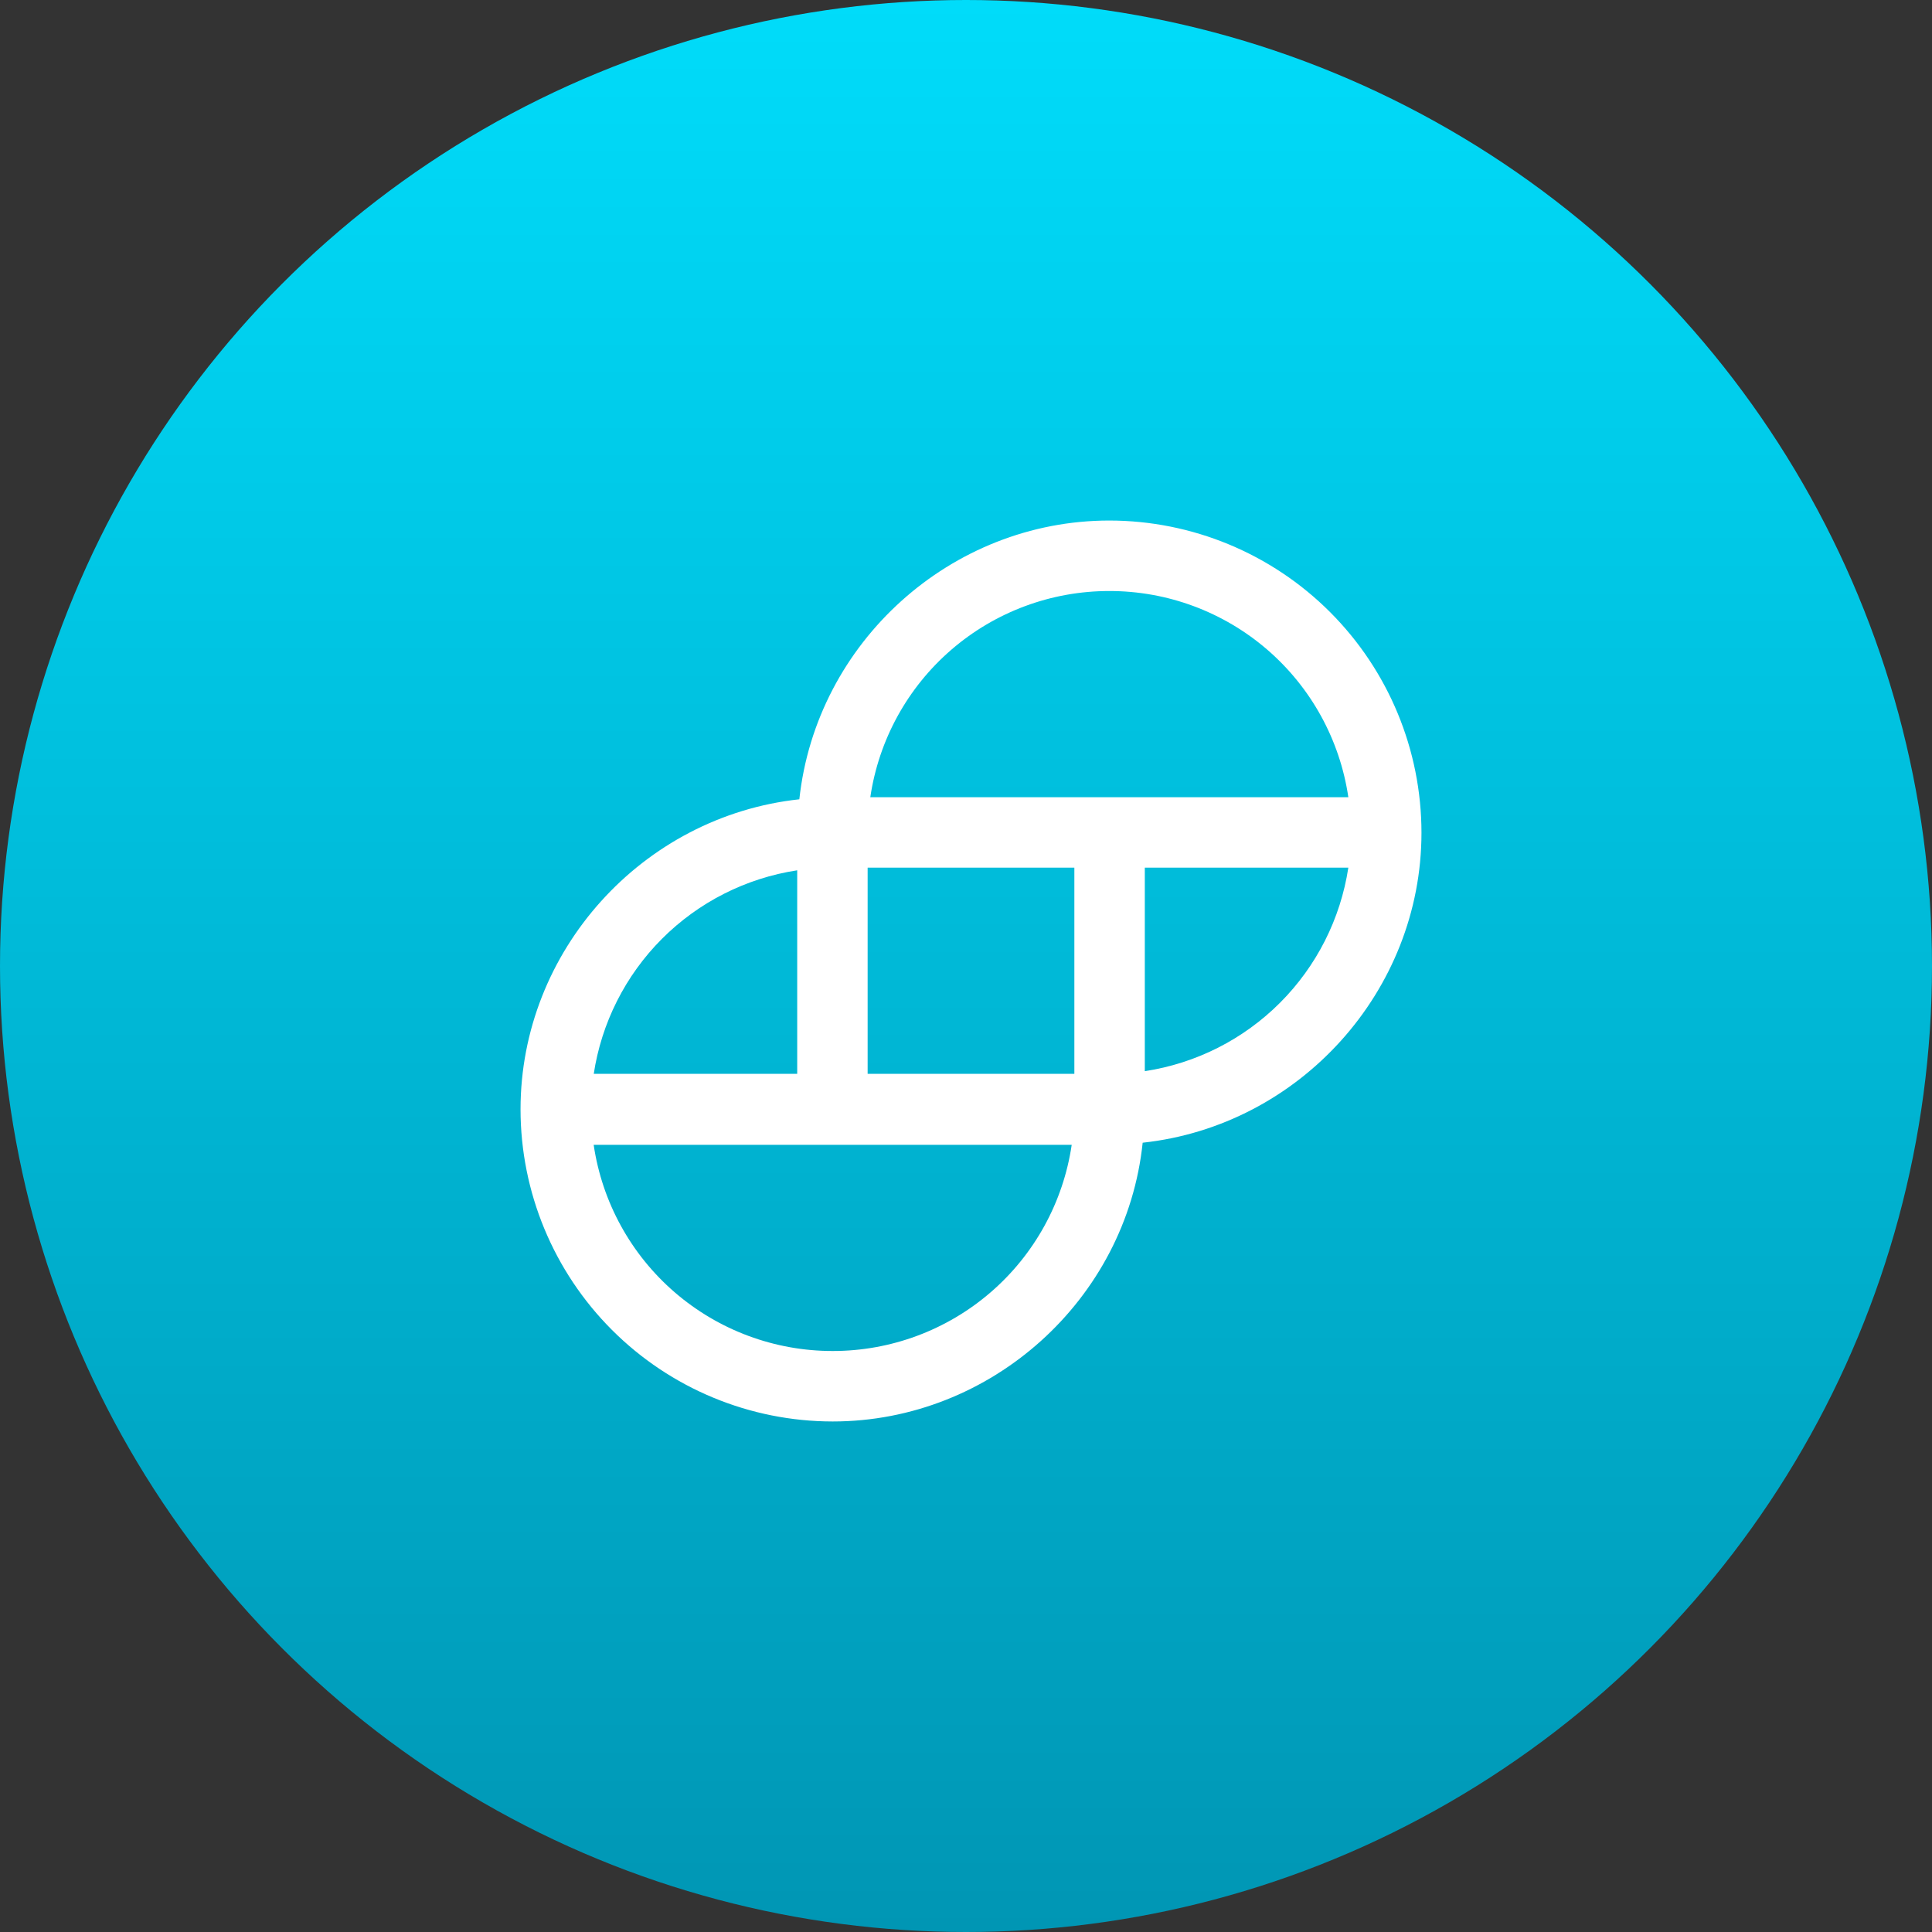 <svg width="193" height="193" viewBox="0 0 193 193" fill="none" xmlns="http://www.w3.org/2000/svg" data-reactroot=""><rect x="0" y="0" width="193" height="193" fill="#333333" stroke="none"/><circle cx="96.5" cy="96.5" r="96.5" fill="url(#gusd_icon_3778990c-371f-43b2-9345-206fc09ae433)"></circle><path d="M110.819 52C94.987 52 81.54 64.174 79.851 79.847C64.171 81.54 52 94.987 52 110.815C52.004 119.084 55.291 127.013 61.137 132.86C66.984 138.707 74.912 141.995 83.181 142C99.013 142 112.513 129.825 114.149 114.153C129.825 112.46 142 99.013 142 83.185C141.996 74.916 138.709 66.987 132.863 61.14C127.016 55.293 119.088 52.005 110.819 52V52ZM134.694 86.674C133.915 91.788 131.522 96.52 127.865 100.177C124.207 103.835 119.476 106.228 114.362 107.006V86.674H134.694V86.674ZM59.306 107.325C60.074 102.202 62.463 97.459 66.121 93.791C69.78 90.123 74.517 87.722 79.638 86.941V107.272H59.306V107.325V107.325ZM107.06 114.362C106.215 120.09 103.338 125.323 98.953 129.104C94.569 132.886 88.971 134.965 83.181 134.96C77.392 134.965 71.795 132.887 67.411 129.106C63.028 125.325 60.151 120.093 59.306 114.366H107.06V114.362ZM107.325 86.674V107.272H86.674V86.674H107.325ZM134.694 79.638H86.941C87.785 73.91 90.662 68.677 95.047 64.895C99.431 61.114 105.029 59.035 110.819 59.041C116.608 59.035 122.205 61.113 126.589 64.894C130.972 68.675 133.849 73.907 134.694 79.634V79.638Z" fill="white"></path><defs><linearGradient id="gusd_icon_3778990c-371f-43b2-9345-206fc09ae433" x1="96.5" y1="0" x2="96.5" y2="193" gradientUnits="userSpaceOnUse"><stop stop-color="#00DCFA"></stop><stop offset="1" stop-color="#0096B4"></stop></linearGradient></defs></svg>
